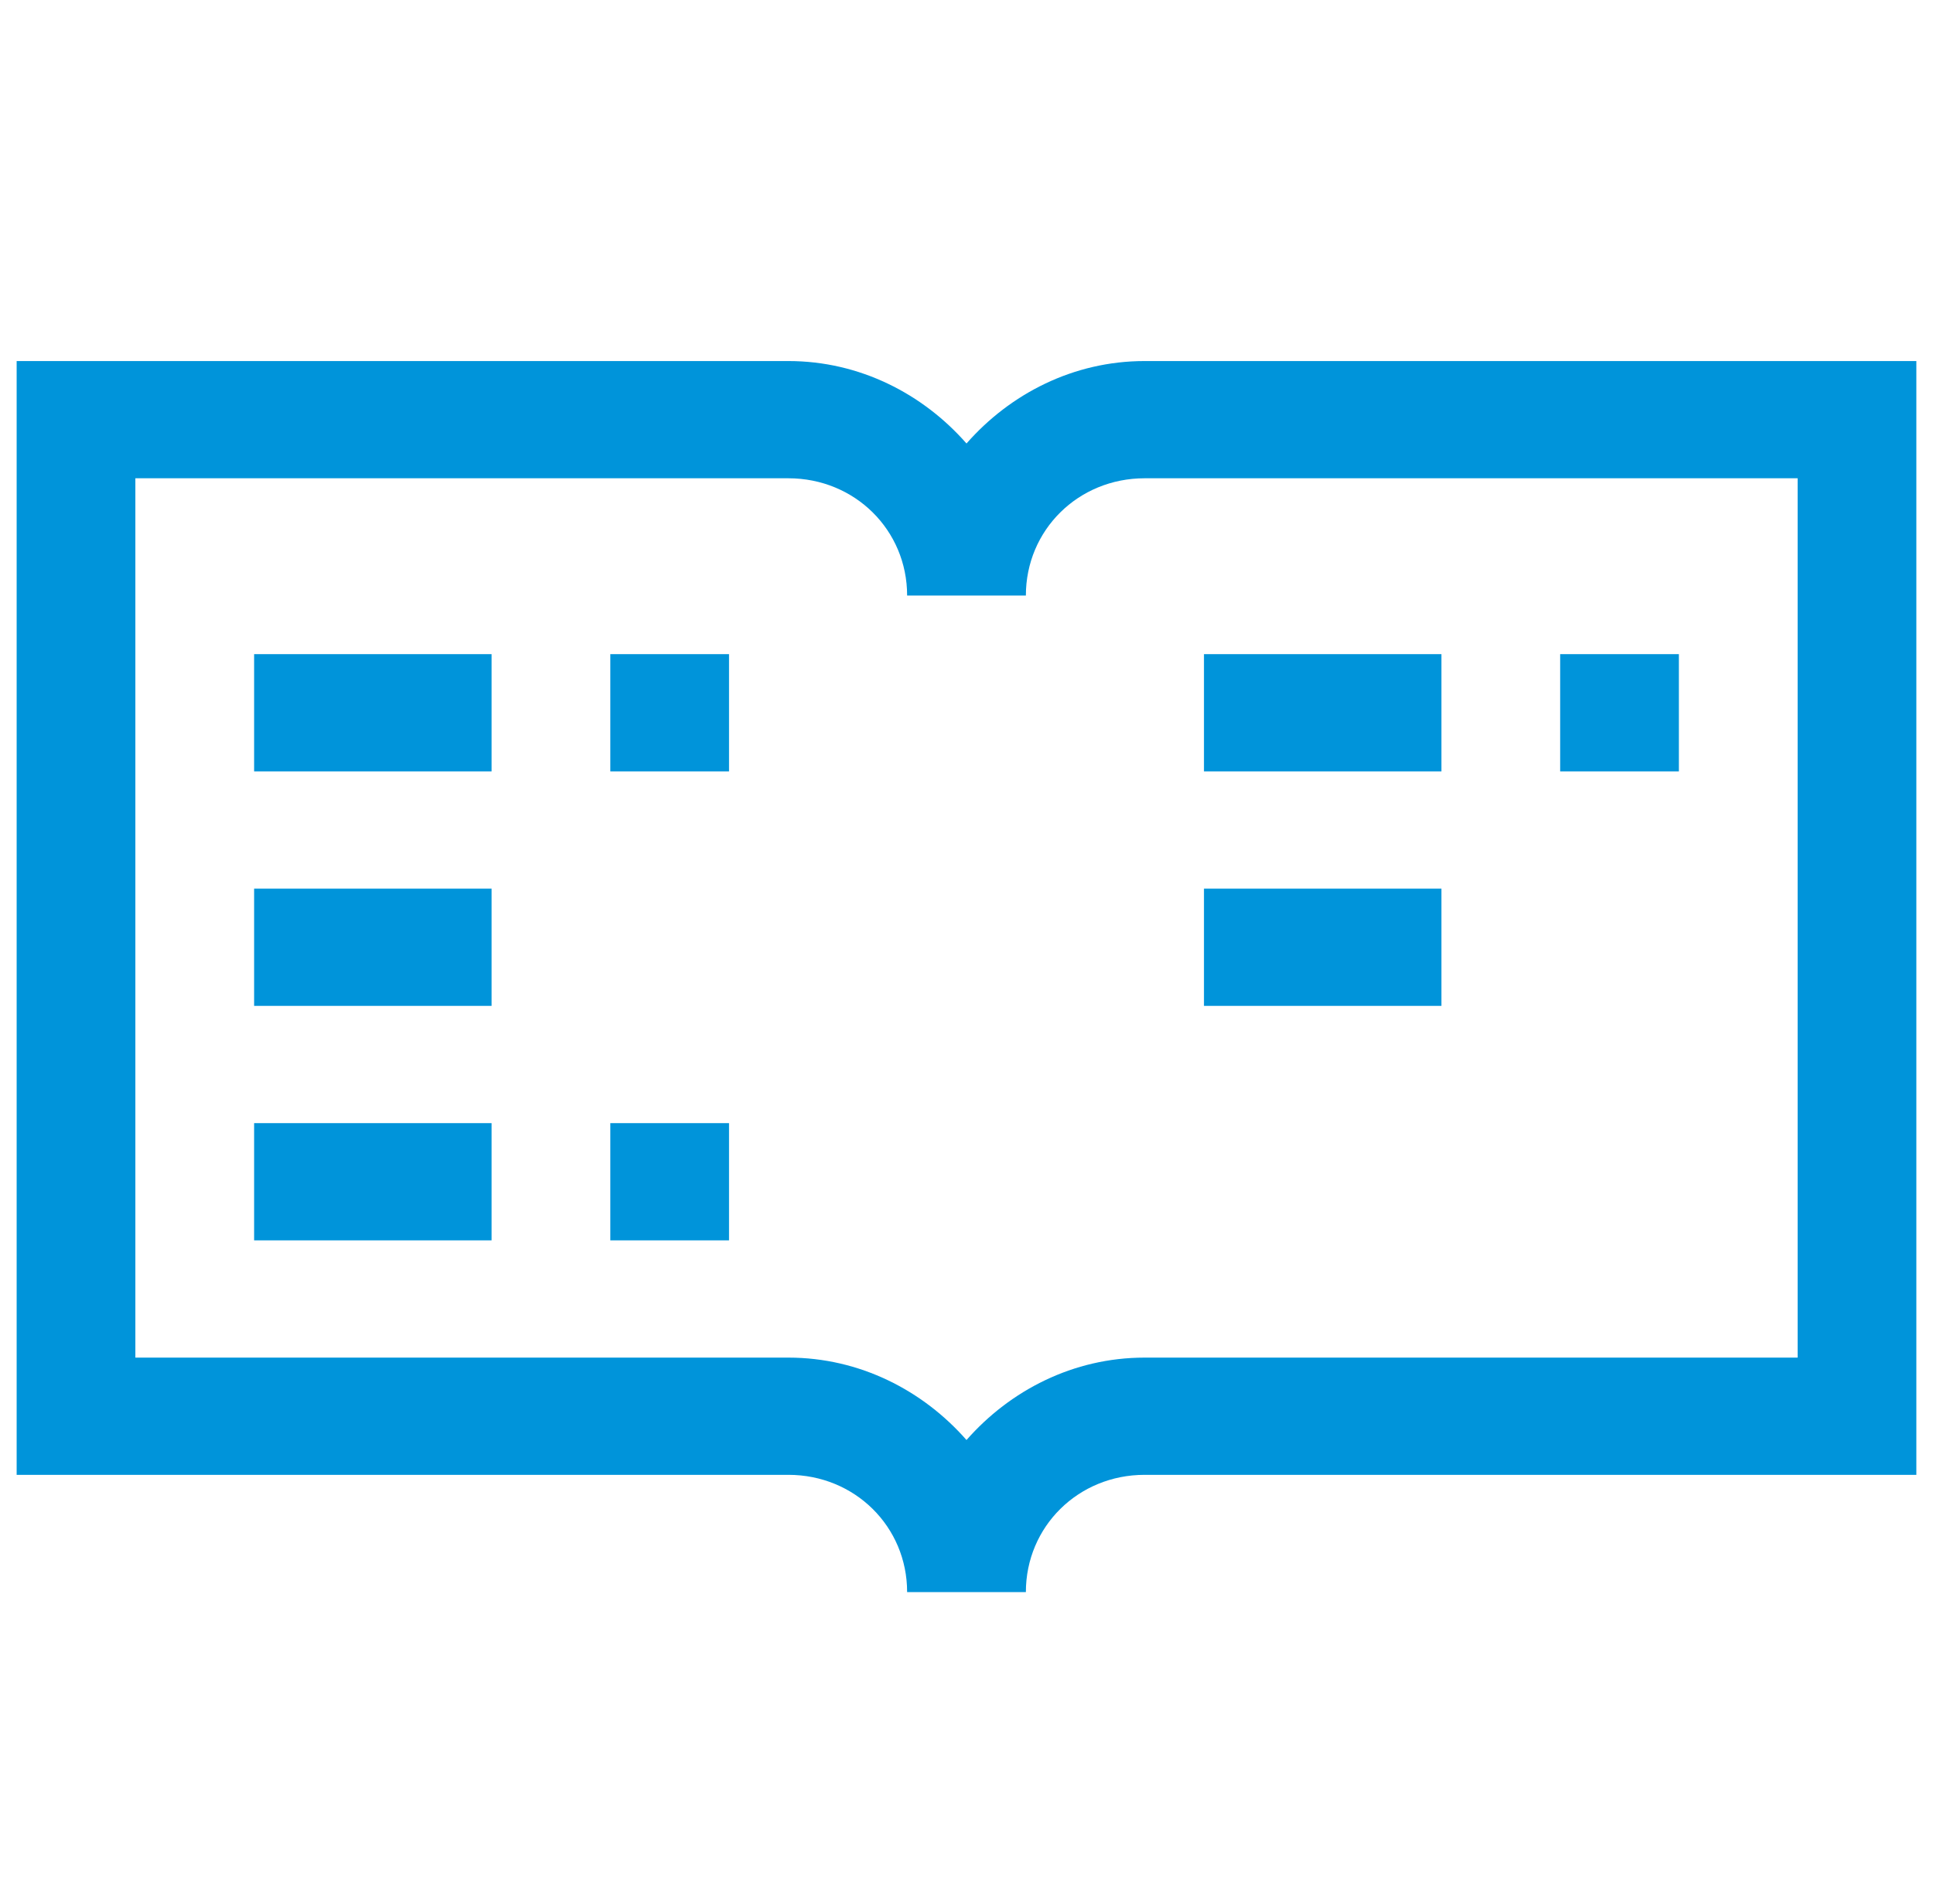 <svg width="67" height="66" viewBox="0 0 67 66" fill="none" xmlns="http://www.w3.org/2000/svg">
<g clip-path="url(#clip0)">
<path d="M0.577 12.517V51.13H27.327C29.626 51.13 31.442 52.924 31.442 55.195H35.558C35.558 52.924 37.374 51.13 39.673 51.13H66.423V12.517H39.673C37.205 12.517 35.011 13.652 33.5 15.375C31.989 13.652 29.794 12.517 27.327 12.517H0.577ZM4.692 16.581H27.327C29.626 16.581 31.442 18.375 31.442 20.646H35.558C35.558 18.375 37.374 16.581 39.673 16.581H62.308V47.066H39.673C37.205 47.066 35.011 48.201 33.5 49.923C31.989 48.201 29.794 47.066 27.327 47.066H4.692V16.581ZM8.808 22.678V26.743H17.038V22.678H8.808ZM21.154 22.678V26.743H25.269V22.678H21.154ZM41.731 22.678V26.743H49.962V22.678H41.731ZM54.077 22.678V26.743H58.192V22.678H54.077ZM8.808 30.807V34.872H17.038V30.807H8.808ZM41.731 30.807V34.872H49.962V30.807H41.731ZM8.808 38.936V43.001H17.038V38.936H8.808ZM21.154 38.936V43.001H25.269V38.936H21.154Z" fill="#0094DA"/>
</g>
<defs>
<clipPath id="clip0">
<rect width="65.846" height="65.033" fill="white" transform="translate(0.577 0.323)"/>
</clipPath>
</defs>
</svg>

